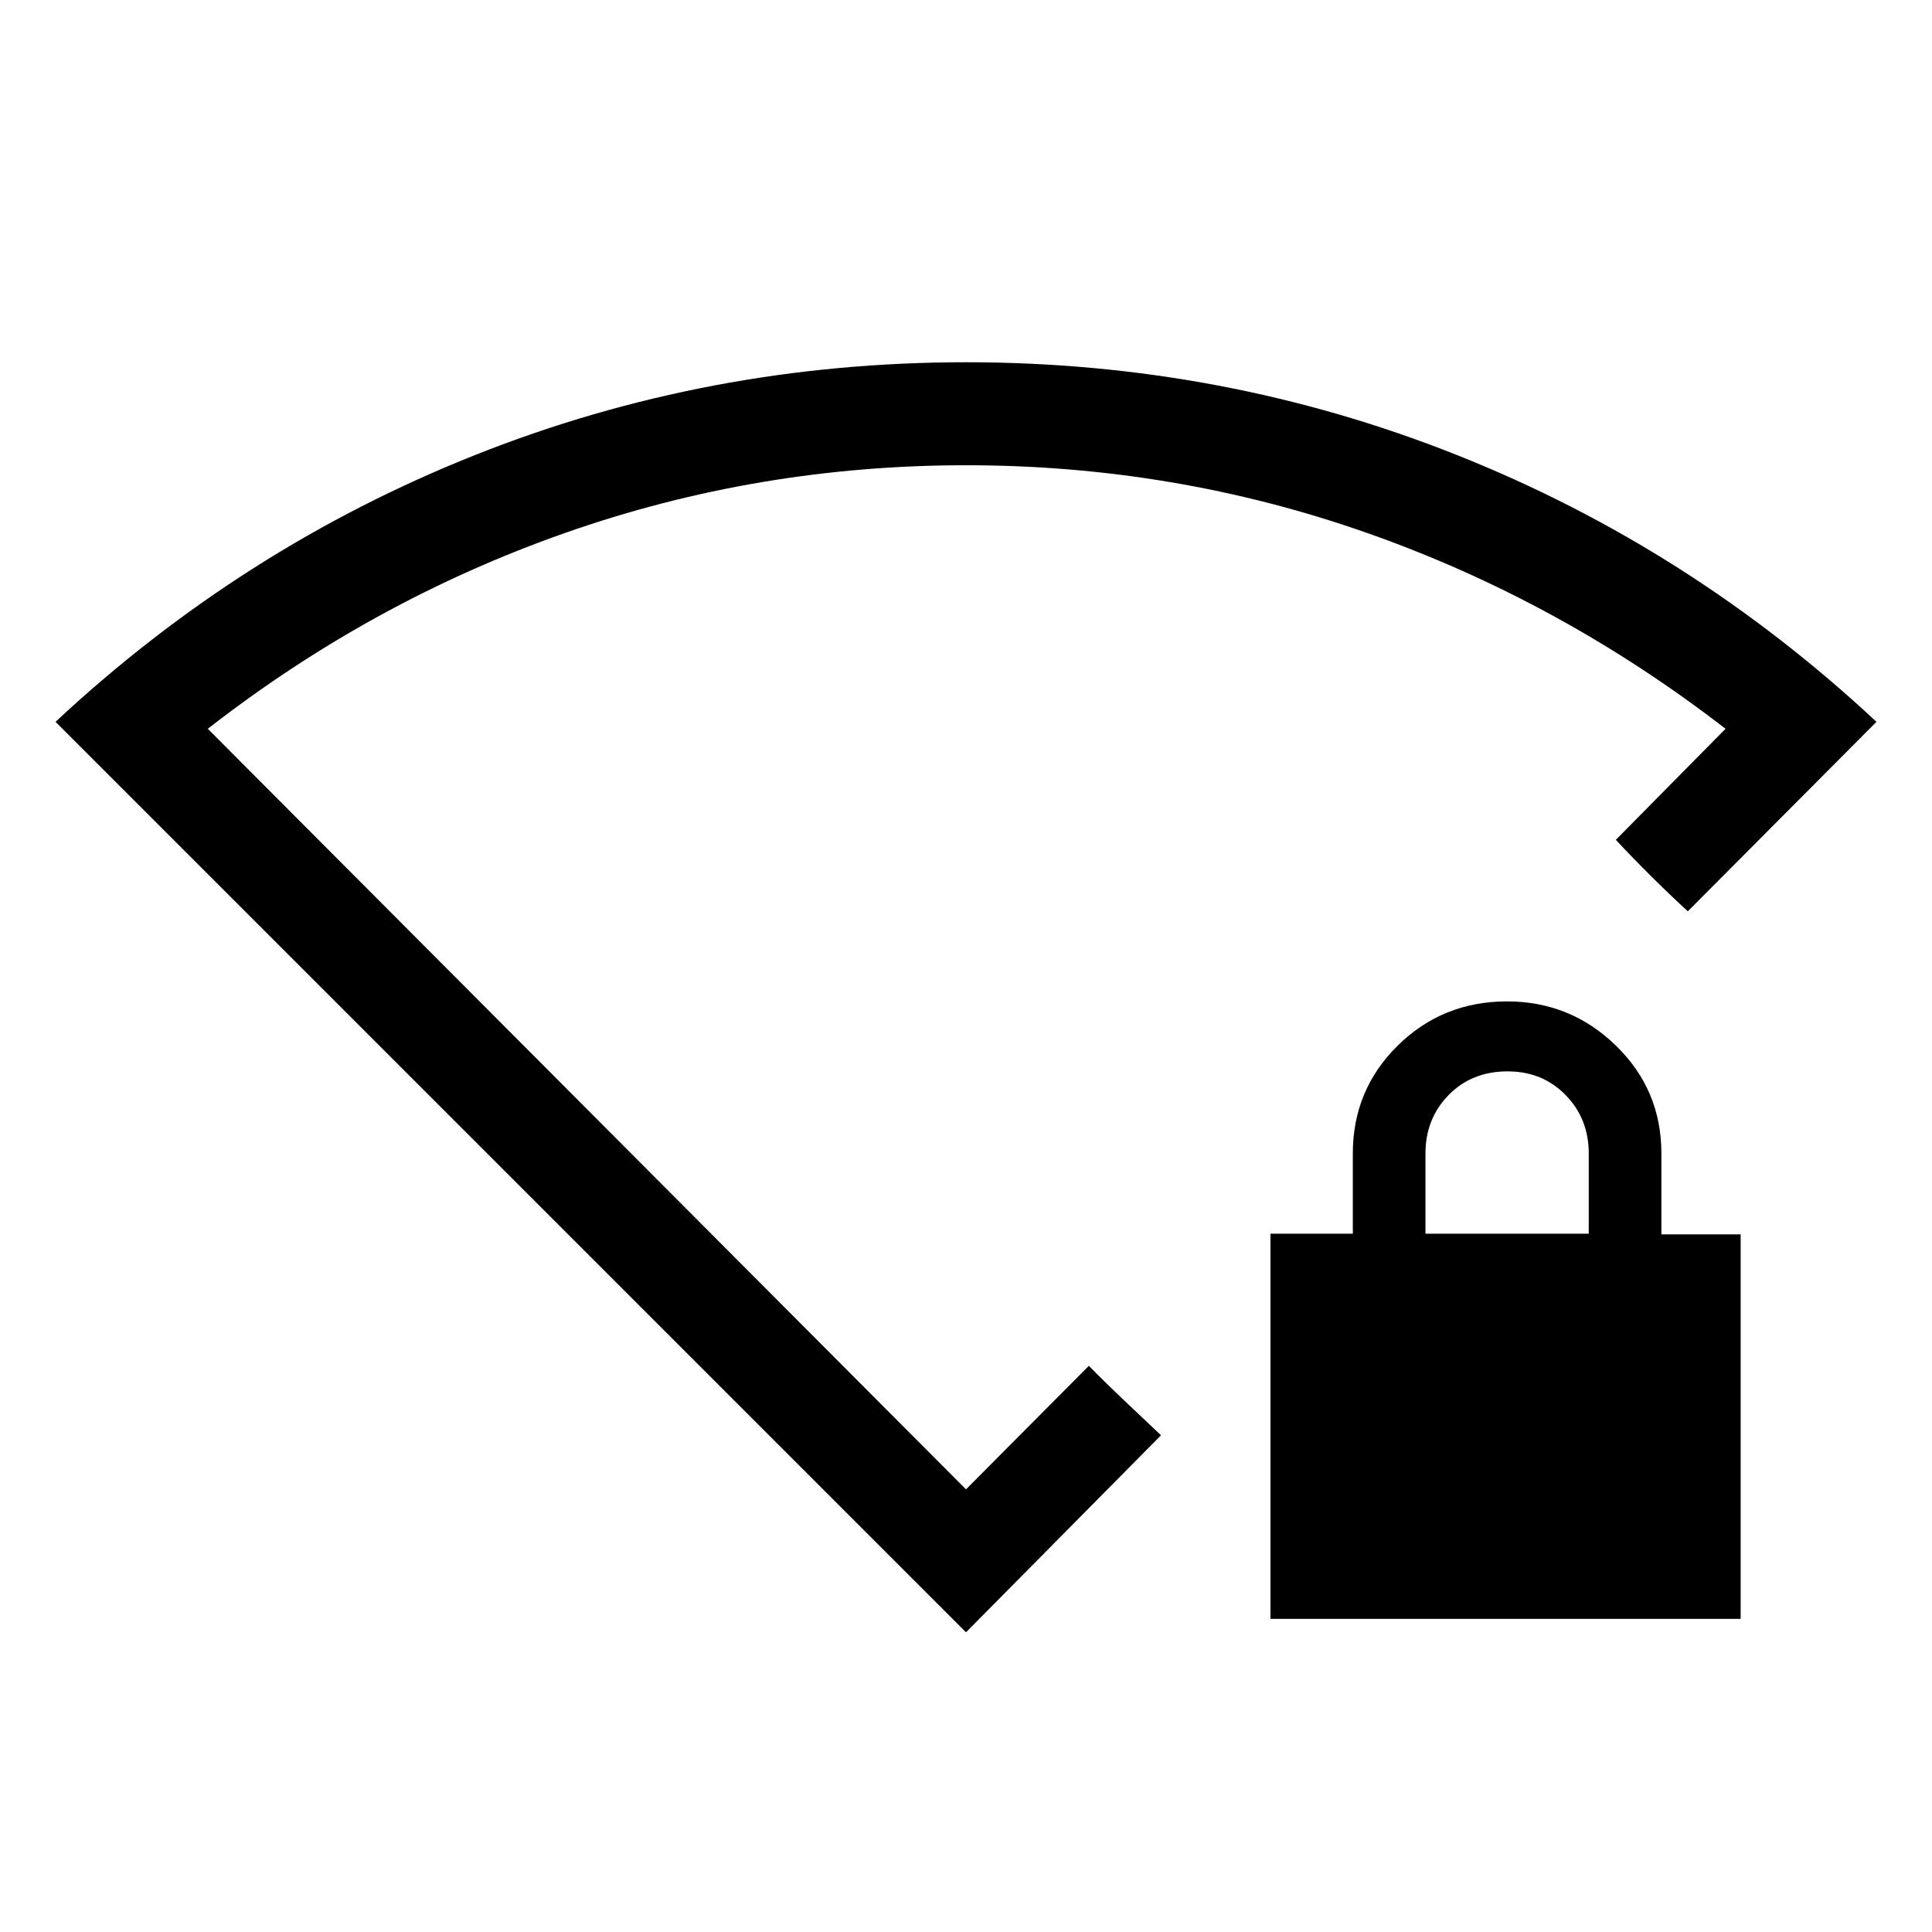 <svg xmlns="http://www.w3.org/2000/svg" height="40" viewBox="0 -960 960 960" width="40"><path d="M631.28-155.59v-191.38h40.93v-39.85q0-31.63 22.29-53.61t54.33-21.98q31.53 0 54.12 21.98 22.59 21.98 22.59 53.61v40.18h39.38v191.05H631.28Zm77.03-191.38h81.13v-39.85q0-17.31-11.5-29.06-11.5-11.76-28.81-11.76-17.82 0-29.32 11.76-11.5 11.75-11.5 29.06v39.85ZM480-148.92 27.59-601.33q92.77-86.57 208.61-132.62Q352.03-780 480-780q127.97 0 243.8 46.05 115.84 46.05 208.61 132.62l-93.74 94.15q-9.11-8.37-18.22-17.42-9.12-9.06-17.55-18.09l54.51-55.18q-82.26-63.59-178.01-97.27-95.75-33.68-199.36-33.68-103.6 0-199.36 33.67-95.76 33.68-177.42 97.28L480-219.95l61.05-61.38q8.04 8.21 17.59 17.25 9.56 9.05 18.26 17.26l-96.9 97.9Zm0-325.8Z"/></svg>
